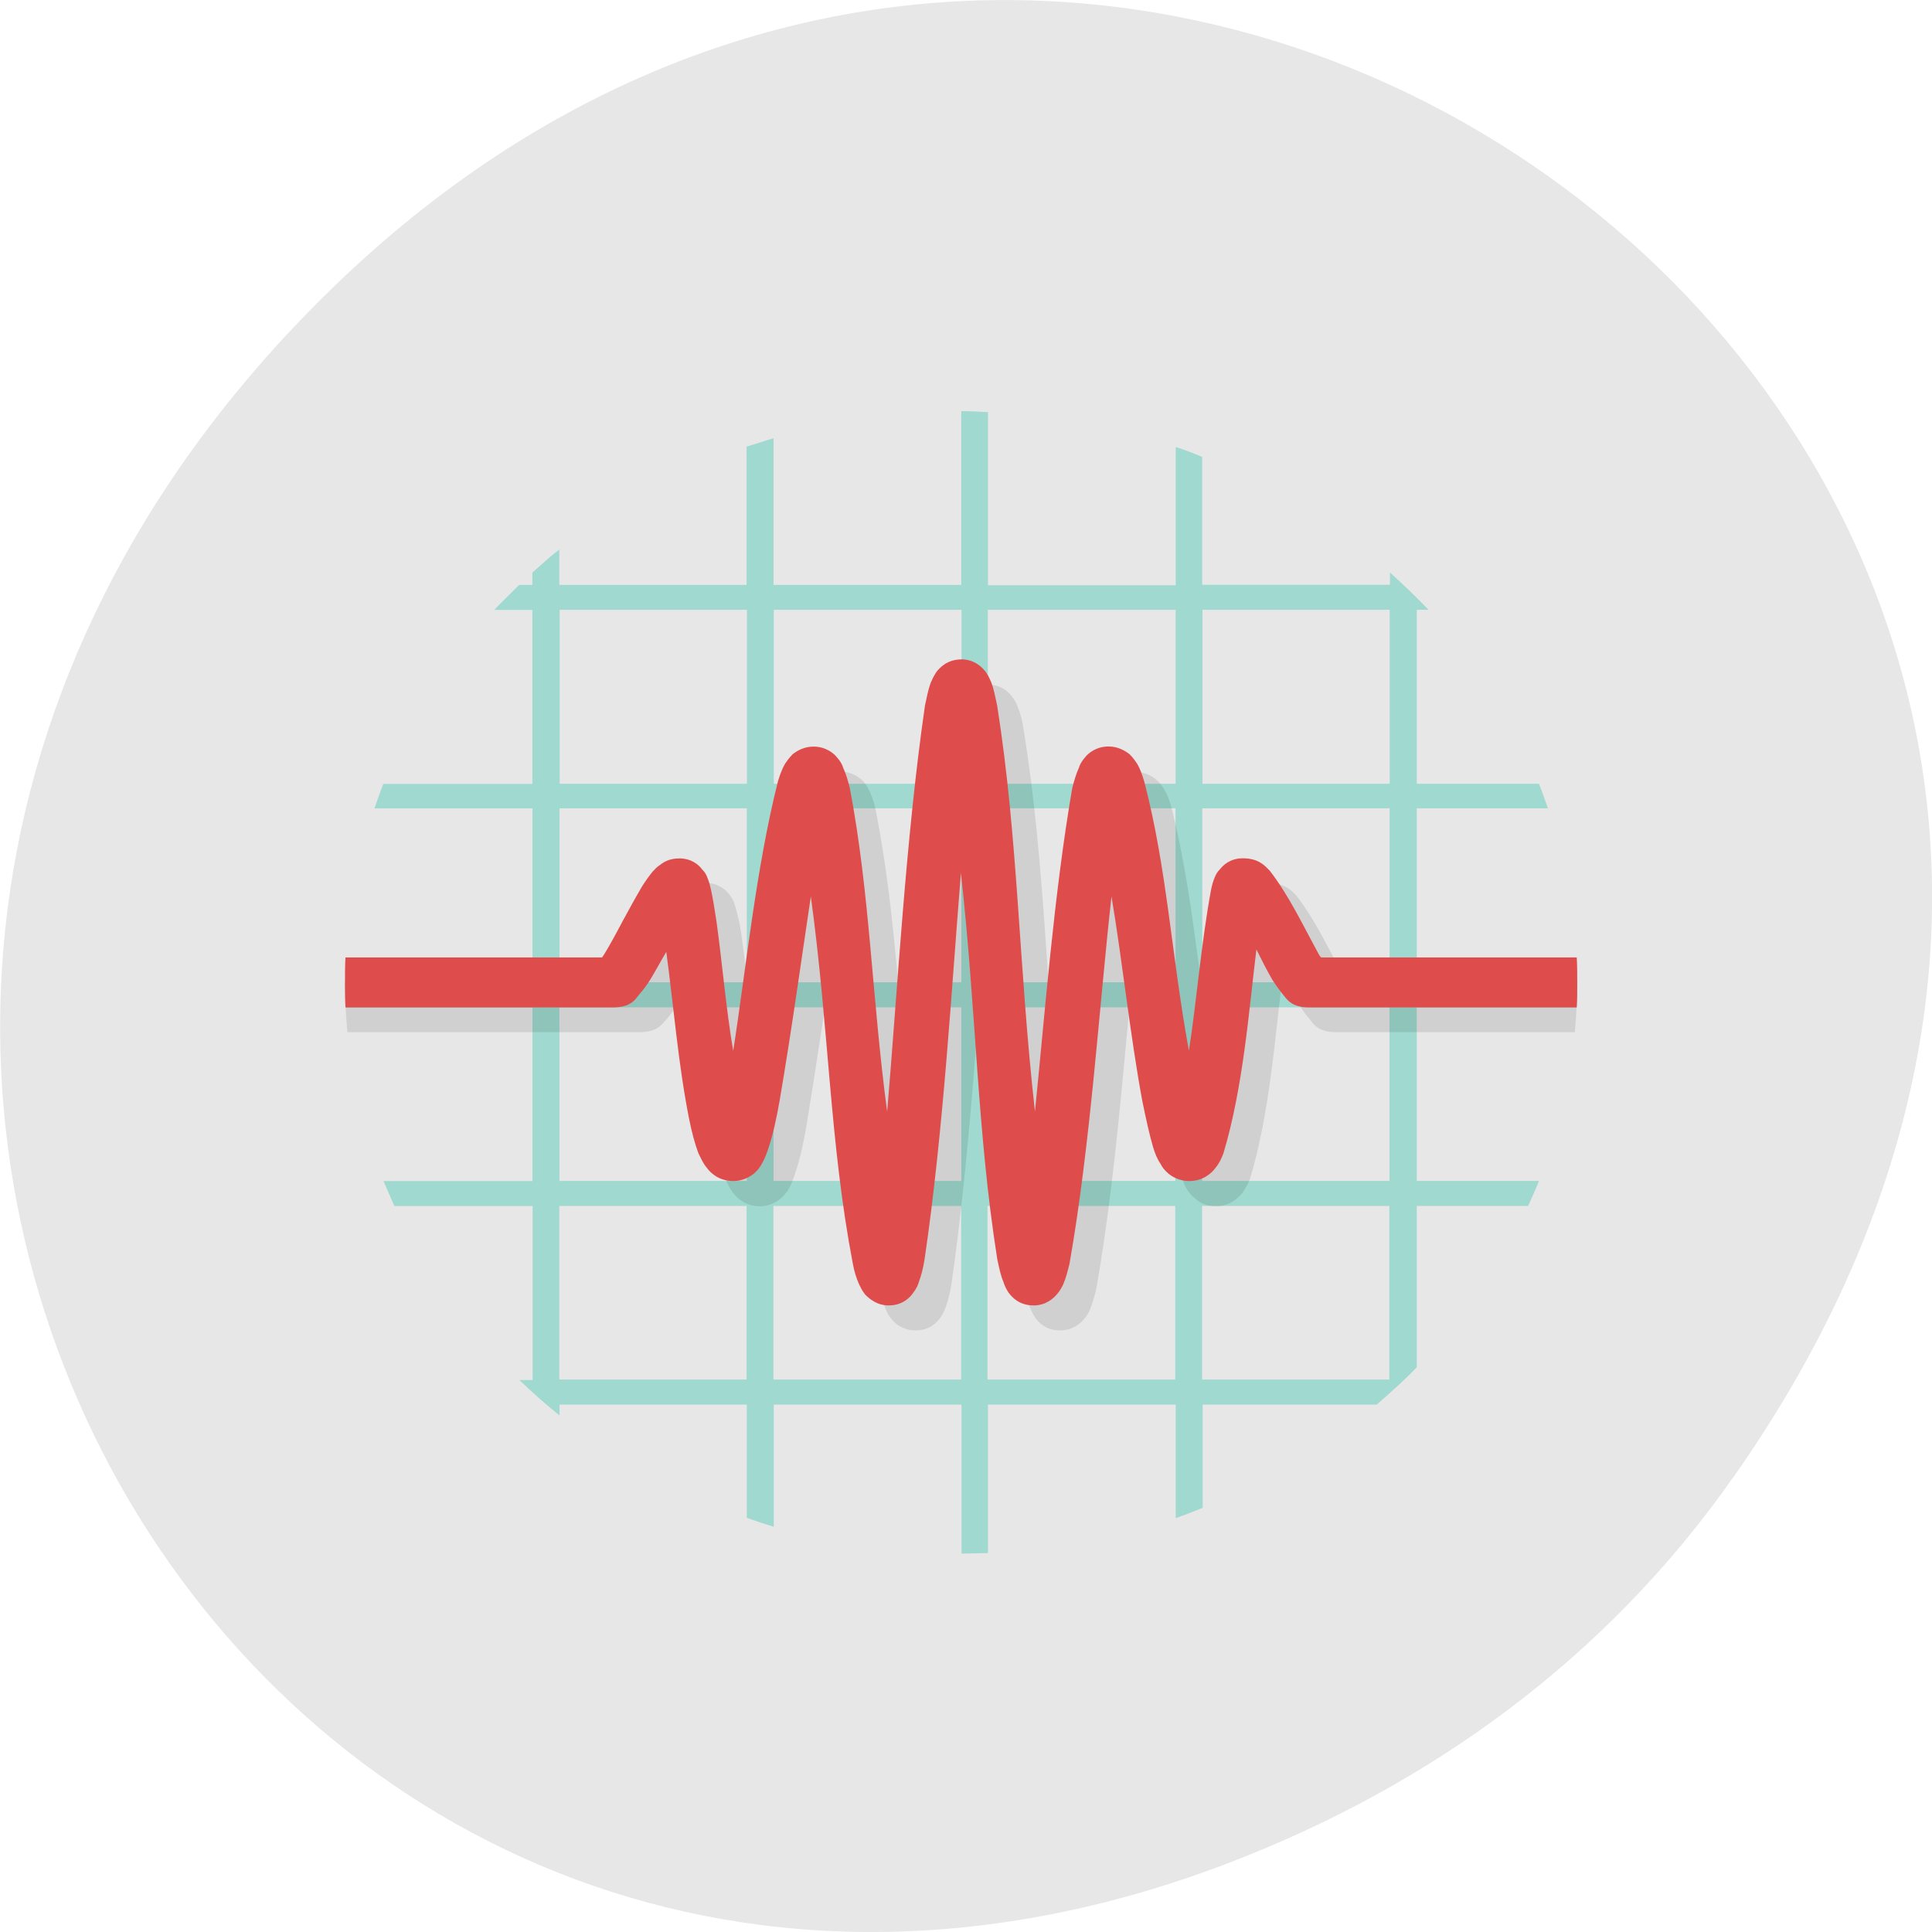 <svg xmlns="http://www.w3.org/2000/svg" viewBox="0 0 16 16"><path d="m 14.352 12.238 c 5.754 -8.18 -4.871 -16.473 -11.648 -9.805 c -6.387 6.281 -0.465 16.04 7.48 12.992 c 1.656 -0.637 3.113 -1.684 4.168 -3.188" fill="#e7e7e7"/><path d="m 7.961 3.406 v 1.438 h -1.555 v -1.215 c -0.074 0.023 -0.148 0.047 -0.223 0.07 v 1.145 h -1.551 v -0.293 c -0.078 0.059 -0.148 0.125 -0.223 0.191 v 0.102 h -0.109 c -0.07 0.07 -0.141 0.137 -0.207 0.207 h 0.316 v 1.441 h -1.234 c -0.027 0.066 -0.051 0.137 -0.074 0.203 h 1.309 v 1.441 h -1.551 c 0 0.07 0.004 0.137 0.008 0.207 h 1.543 v 1.438 h -1.234 c 0.031 0.07 0.059 0.137 0.09 0.207 h 1.145 v 1.441 h -0.109 c 0.105 0.102 0.215 0.199 0.332 0.293 v -0.09 h 1.551 v 0.938 c 0.074 0.027 0.148 0.051 0.223 0.074 v -1.012 h 1.555 v 1.234 c 0.074 0 0.148 -0.004 0.219 -0.004 v -1.23 h 1.555 v 0.941 c 0.074 -0.027 0.148 -0.055 0.223 -0.086 v -0.855 h 1.441 c 0.113 -0.098 0.227 -0.199 0.332 -0.309 v -1.336 h 0.922 c 0.031 -0.07 0.063 -0.137 0.09 -0.207 h -1.012 v -1.438 h 1.324 c 0 -0.07 0.004 -0.137 0.004 -0.207 h -1.328 v -1.441 h 1.086 c -0.023 -0.066 -0.047 -0.137 -0.074 -0.203 h -1.012 v -1.441 h 0.098 c -0.102 -0.105 -0.211 -0.211 -0.32 -0.309 v 0.102 h -1.555 v -1.059 c -0.074 -0.031 -0.145 -0.059 -0.219 -0.082 v 1.145 h -1.555 v -1.434 c -0.074 -0.004 -0.148 -0.008 -0.223 -0.008 m -3.324 1.645 h 1.551 v 1.441 h -1.551 m 1.773 -1.441 h 1.555 v 1.441 h -1.555 m 1.773 -1.441 h 1.555 v 1.441 h -1.555 m 1.777 -1.441 h 1.551 v 1.441 h -1.551 m -5.324 0.203 h 1.551 v 1.441 h -1.551 m 1.773 -1.441 h 1.555 v 1.441 h -1.555 m 1.773 -1.441 h 1.555 v 1.441 h -1.555 m 1.777 -1.441 h 1.551 v 1.441 h -1.551 m -5.324 0.207 h 1.551 v 1.438 h -1.551 m 1.773 -1.438 h 1.555 v 1.438 h -1.555 m 1.773 -1.438 h 1.555 v 1.438 h -1.555 m 1.777 -1.438 h 1.551 v 1.438 h -1.551 m -5.324 0.207 h 1.551 v 1.438 h -1.551 m 1.773 -1.438 h 1.555 v 1.438 h -1.555 m 1.773 -1.438 h 1.555 v 1.438 h -1.555 m 1.777 -1.438 h 1.551 v 1.438 h -1.551" fill="#9fd9cf"/><path d="m 8.18 5.668 c -0.117 0 -0.176 0.07 -0.203 0.105 c -0.023 0.035 -0.035 0.063 -0.047 0.09 c -0.02 0.055 -0.031 0.113 -0.047 0.188 c -0.16 1.105 -0.227 2.355 -0.313 3.363 c -0.129 -0.977 -0.141 -1.793 -0.313 -2.68 c -0.012 -0.066 -0.027 -0.117 -0.051 -0.172 c -0.012 -0.023 -0.023 -0.051 -0.051 -0.086 c -0.031 -0.031 -0.094 -0.086 -0.195 -0.086 c -0.078 0 -0.141 0.035 -0.172 0.063 c -0.031 0.027 -0.051 0.055 -0.063 0.078 c -0.027 0.047 -0.043 0.09 -0.063 0.141 c -0.18 0.73 -0.266 1.57 -0.367 2.238 c -0.059 -0.348 -0.094 -0.719 -0.141 -1.063 c -0.012 -0.109 -0.027 -0.199 -0.047 -0.273 c -0.008 -0.035 -0.016 -0.066 -0.031 -0.105 c -0.004 -0.016 -0.016 -0.035 -0.039 -0.066 c -0.023 -0.027 -0.082 -0.09 -0.188 -0.09 c -0.078 0 -0.125 0.031 -0.156 0.055 c -0.031 0.02 -0.047 0.039 -0.066 0.059 c -0.031 0.039 -0.059 0.078 -0.086 0.121 c -0.055 0.086 -0.109 0.191 -0.164 0.293 c -0.055 0.102 -0.109 0.203 -0.152 0.27 c -0.008 0.016 -0.012 0.016 -0.02 0.027 h -2.348 c 0 0.141 0.008 0.277 0.02 0.41 h 2.418 c 0.156 0 0.188 -0.07 0.223 -0.105 c 0.035 -0.039 0.063 -0.078 0.09 -0.125 c 0.043 -0.066 0.086 -0.148 0.129 -0.23 c 0.066 0.469 0.102 0.926 0.191 1.383 c 0.023 0.109 0.047 0.203 0.078 0.289 c 0.016 0.039 0.035 0.078 0.066 0.121 c 0.035 0.043 0.105 0.109 0.219 0.109 c 0.082 0 0.141 -0.035 0.176 -0.066 c 0.031 -0.027 0.047 -0.051 0.063 -0.074 c 0.027 -0.047 0.043 -0.094 0.059 -0.145 c 0.035 -0.102 0.063 -0.23 0.09 -0.383 c 0.098 -0.598 0.176 -1.141 0.258 -1.691 c 0.152 1.117 0.152 2.043 0.344 3.043 c 0.016 0.066 0.031 0.117 0.055 0.168 c 0.008 0.027 0.023 0.055 0.051 0.086 c 0.027 0.035 0.094 0.09 0.195 0.09 c 0.117 0 0.176 -0.066 0.203 -0.102 c 0.027 -0.039 0.035 -0.063 0.047 -0.09 c 0.02 -0.059 0.035 -0.117 0.047 -0.188 c 0.152 -1.055 0.219 -2.242 0.301 -3.203 c 0.125 1.168 0.133 2.137 0.301 3.203 c 0.016 0.07 0.027 0.129 0.047 0.188 c 0.012 0.027 0.023 0.051 0.047 0.09 c 0.027 0.035 0.086 0.102 0.203 0.102 c 0.102 0 0.168 -0.055 0.195 -0.09 c 0.031 -0.031 0.043 -0.059 0.055 -0.086 c 0.02 -0.051 0.035 -0.102 0.051 -0.168 c 0.176 -1 0.246 -2.137 0.344 -3.043 c 0.098 0.566 0.156 1.137 0.258 1.691 c 0.027 0.152 0.059 0.281 0.09 0.383 c 0.016 0.051 0.031 0.098 0.059 0.145 c 0.016 0.023 0.031 0.047 0.066 0.074 c 0.031 0.031 0.094 0.066 0.172 0.066 c 0.113 0 0.184 -0.066 0.219 -0.109 c 0.031 -0.043 0.051 -0.082 0.066 -0.121 c 0.164 -0.547 0.207 -1.184 0.27 -1.688 c 0.047 0.086 0.09 0.172 0.133 0.242 c 0.027 0.047 0.051 0.082 0.086 0.121 c 0.031 0.039 0.066 0.113 0.223 0.113 h 1.977 c 0.012 -0.133 0.02 -0.27 0.02 -0.41 h -1.902 c -0.004 -0.008 -0.008 -0.012 -0.016 -0.023 c -0.141 -0.254 -0.246 -0.488 -0.406 -0.695 c -0.039 -0.043 -0.094 -0.105 -0.227 -0.105 c -0.105 0 -0.164 0.063 -0.188 0.09 c -0.023 0.031 -0.031 0.051 -0.039 0.066 c -0.016 0.039 -0.023 0.07 -0.031 0.105 c -0.086 0.437 -0.121 0.934 -0.184 1.336 c -0.152 -0.816 -0.184 -1.508 -0.371 -2.238 c -0.016 -0.051 -0.031 -0.094 -0.059 -0.141 c -0.016 -0.023 -0.031 -0.051 -0.066 -0.078 c -0.031 -0.027 -0.094 -0.063 -0.172 -0.063 c -0.102 0 -0.164 0.055 -0.191 0.086 c -0.031 0.035 -0.043 0.063 -0.055 0.086 c -0.023 0.055 -0.035 0.105 -0.051 0.172 c -0.156 0.879 -0.227 1.875 -0.309 2.68 c -0.137 -1.23 -0.137 -2.25 -0.316 -3.363 c -0.012 -0.074 -0.023 -0.133 -0.047 -0.188 c -0.008 -0.027 -0.02 -0.055 -0.047 -0.09 c -0.023 -0.035 -0.086 -0.105 -0.203 -0.105" fill-opacity="0.098"/><path d="m 7.961 5.461 c -0.117 0 -0.18 0.07 -0.207 0.105 c -0.023 0.035 -0.035 0.063 -0.047 0.09 c -0.02 0.055 -0.031 0.113 -0.047 0.188 c -0.16 1.105 -0.227 2.355 -0.313 3.363 c -0.129 -0.973 -0.141 -1.793 -0.309 -2.68 c -0.016 -0.063 -0.031 -0.117 -0.055 -0.168 c -0.008 -0.027 -0.023 -0.055 -0.051 -0.086 c -0.027 -0.035 -0.094 -0.09 -0.195 -0.09 c -0.078 0 -0.137 0.035 -0.172 0.063 c -0.031 0.031 -0.047 0.055 -0.063 0.078 c -0.027 0.047 -0.043 0.094 -0.059 0.145 c -0.184 0.73 -0.266 1.566 -0.371 2.234 c -0.059 -0.348 -0.09 -0.719 -0.137 -1.063 c -0.016 -0.105 -0.031 -0.199 -0.047 -0.273 c -0.008 -0.035 -0.016 -0.066 -0.031 -0.102 c -0.008 -0.02 -0.016 -0.039 -0.043 -0.066 c -0.023 -0.031 -0.082 -0.09 -0.188 -0.09 c -0.078 0 -0.125 0.027 -0.156 0.051 c -0.031 0.02 -0.047 0.039 -0.066 0.059 c -0.031 0.039 -0.059 0.078 -0.086 0.121 c -0.051 0.086 -0.109 0.191 -0.164 0.293 c -0.055 0.105 -0.109 0.203 -0.152 0.273 c -0.008 0.012 -0.012 0.016 -0.016 0.023 h -2.125 c -0.004 0.07 -0.004 0.137 -0.004 0.207 c 0 0.07 0 0.137 0.004 0.207 h 2.215 c 0.152 0 0.188 -0.07 0.219 -0.109 c 0.035 -0.039 0.063 -0.078 0.09 -0.121 c 0.043 -0.07 0.086 -0.152 0.133 -0.23 c 0.063 0.469 0.098 0.922 0.188 1.379 c 0.023 0.113 0.047 0.207 0.078 0.289 c 0.02 0.039 0.035 0.078 0.07 0.121 c 0.031 0.043 0.102 0.109 0.219 0.109 c 0.078 0 0.137 -0.035 0.172 -0.063 c 0.031 -0.027 0.051 -0.055 0.063 -0.078 c 0.027 -0.047 0.043 -0.09 0.059 -0.141 c 0.035 -0.105 0.063 -0.234 0.09 -0.387 c 0.102 -0.598 0.176 -1.141 0.258 -1.688 c 0.152 1.113 0.156 2.039 0.348 3.043 c 0.012 0.063 0.027 0.113 0.051 0.168 c 0.012 0.023 0.023 0.051 0.051 0.086 c 0.031 0.031 0.094 0.09 0.195 0.09 c 0.117 0 0.18 -0.07 0.203 -0.105 c 0.027 -0.035 0.039 -0.063 0.047 -0.09 c 0.02 -0.055 0.035 -0.113 0.047 -0.188 c 0.156 -1.055 0.223 -2.242 0.301 -3.199 c 0.129 1.164 0.133 2.137 0.301 3.199 c 0.016 0.074 0.027 0.133 0.051 0.188 c 0.008 0.027 0.02 0.055 0.043 0.09 c 0.027 0.035 0.086 0.105 0.207 0.105 c 0.102 0 0.164 -0.059 0.191 -0.09 c 0.031 -0.035 0.043 -0.063 0.055 -0.086 c 0.023 -0.055 0.035 -0.105 0.051 -0.168 c 0.176 -1 0.246 -2.137 0.348 -3.043 c 0.094 0.563 0.152 1.133 0.254 1.688 c 0.031 0.152 0.059 0.281 0.09 0.387 c 0.016 0.051 0.031 0.094 0.063 0.141 c 0.012 0.023 0.027 0.047 0.063 0.078 c 0.031 0.027 0.094 0.063 0.172 0.063 c 0.117 0 0.188 -0.066 0.219 -0.109 c 0.035 -0.043 0.051 -0.082 0.066 -0.121 c 0.164 -0.547 0.211 -1.184 0.273 -1.688 c 0.043 0.086 0.086 0.172 0.129 0.246 c 0.027 0.043 0.055 0.082 0.086 0.121 c 0.035 0.039 0.066 0.113 0.223 0.113 h 2.215 c 0.004 -0.07 0.004 -0.137 0.004 -0.207 c 0 -0.07 0 -0.137 -0.004 -0.207 h -2.117 c -0.008 -0.008 -0.008 -0.008 -0.016 -0.02 c -0.141 -0.258 -0.25 -0.492 -0.41 -0.699 c -0.039 -0.039 -0.09 -0.102 -0.223 -0.102 c -0.105 0 -0.164 0.059 -0.188 0.09 c -0.027 0.027 -0.035 0.047 -0.043 0.066 c -0.016 0.035 -0.023 0.066 -0.031 0.102 c -0.082 0.441 -0.121 0.934 -0.184 1.336 c -0.148 -0.813 -0.18 -1.504 -0.371 -2.234 c -0.016 -0.051 -0.031 -0.098 -0.059 -0.145 c -0.016 -0.023 -0.031 -0.047 -0.063 -0.078 c -0.035 -0.027 -0.094 -0.063 -0.172 -0.063 c -0.102 0 -0.168 0.055 -0.195 0.09 c -0.027 0.031 -0.043 0.059 -0.051 0.086 c -0.023 0.051 -0.039 0.105 -0.055 0.168 c -0.152 0.879 -0.227 1.875 -0.309 2.68 c -0.137 -1.23 -0.137 -2.246 -0.313 -3.363 c -0.016 -0.074 -0.027 -0.133 -0.047 -0.188 c -0.012 -0.027 -0.023 -0.055 -0.047 -0.09 c -0.027 -0.035 -0.09 -0.105 -0.207 -0.105" fill="#df4c4c"/></svg>